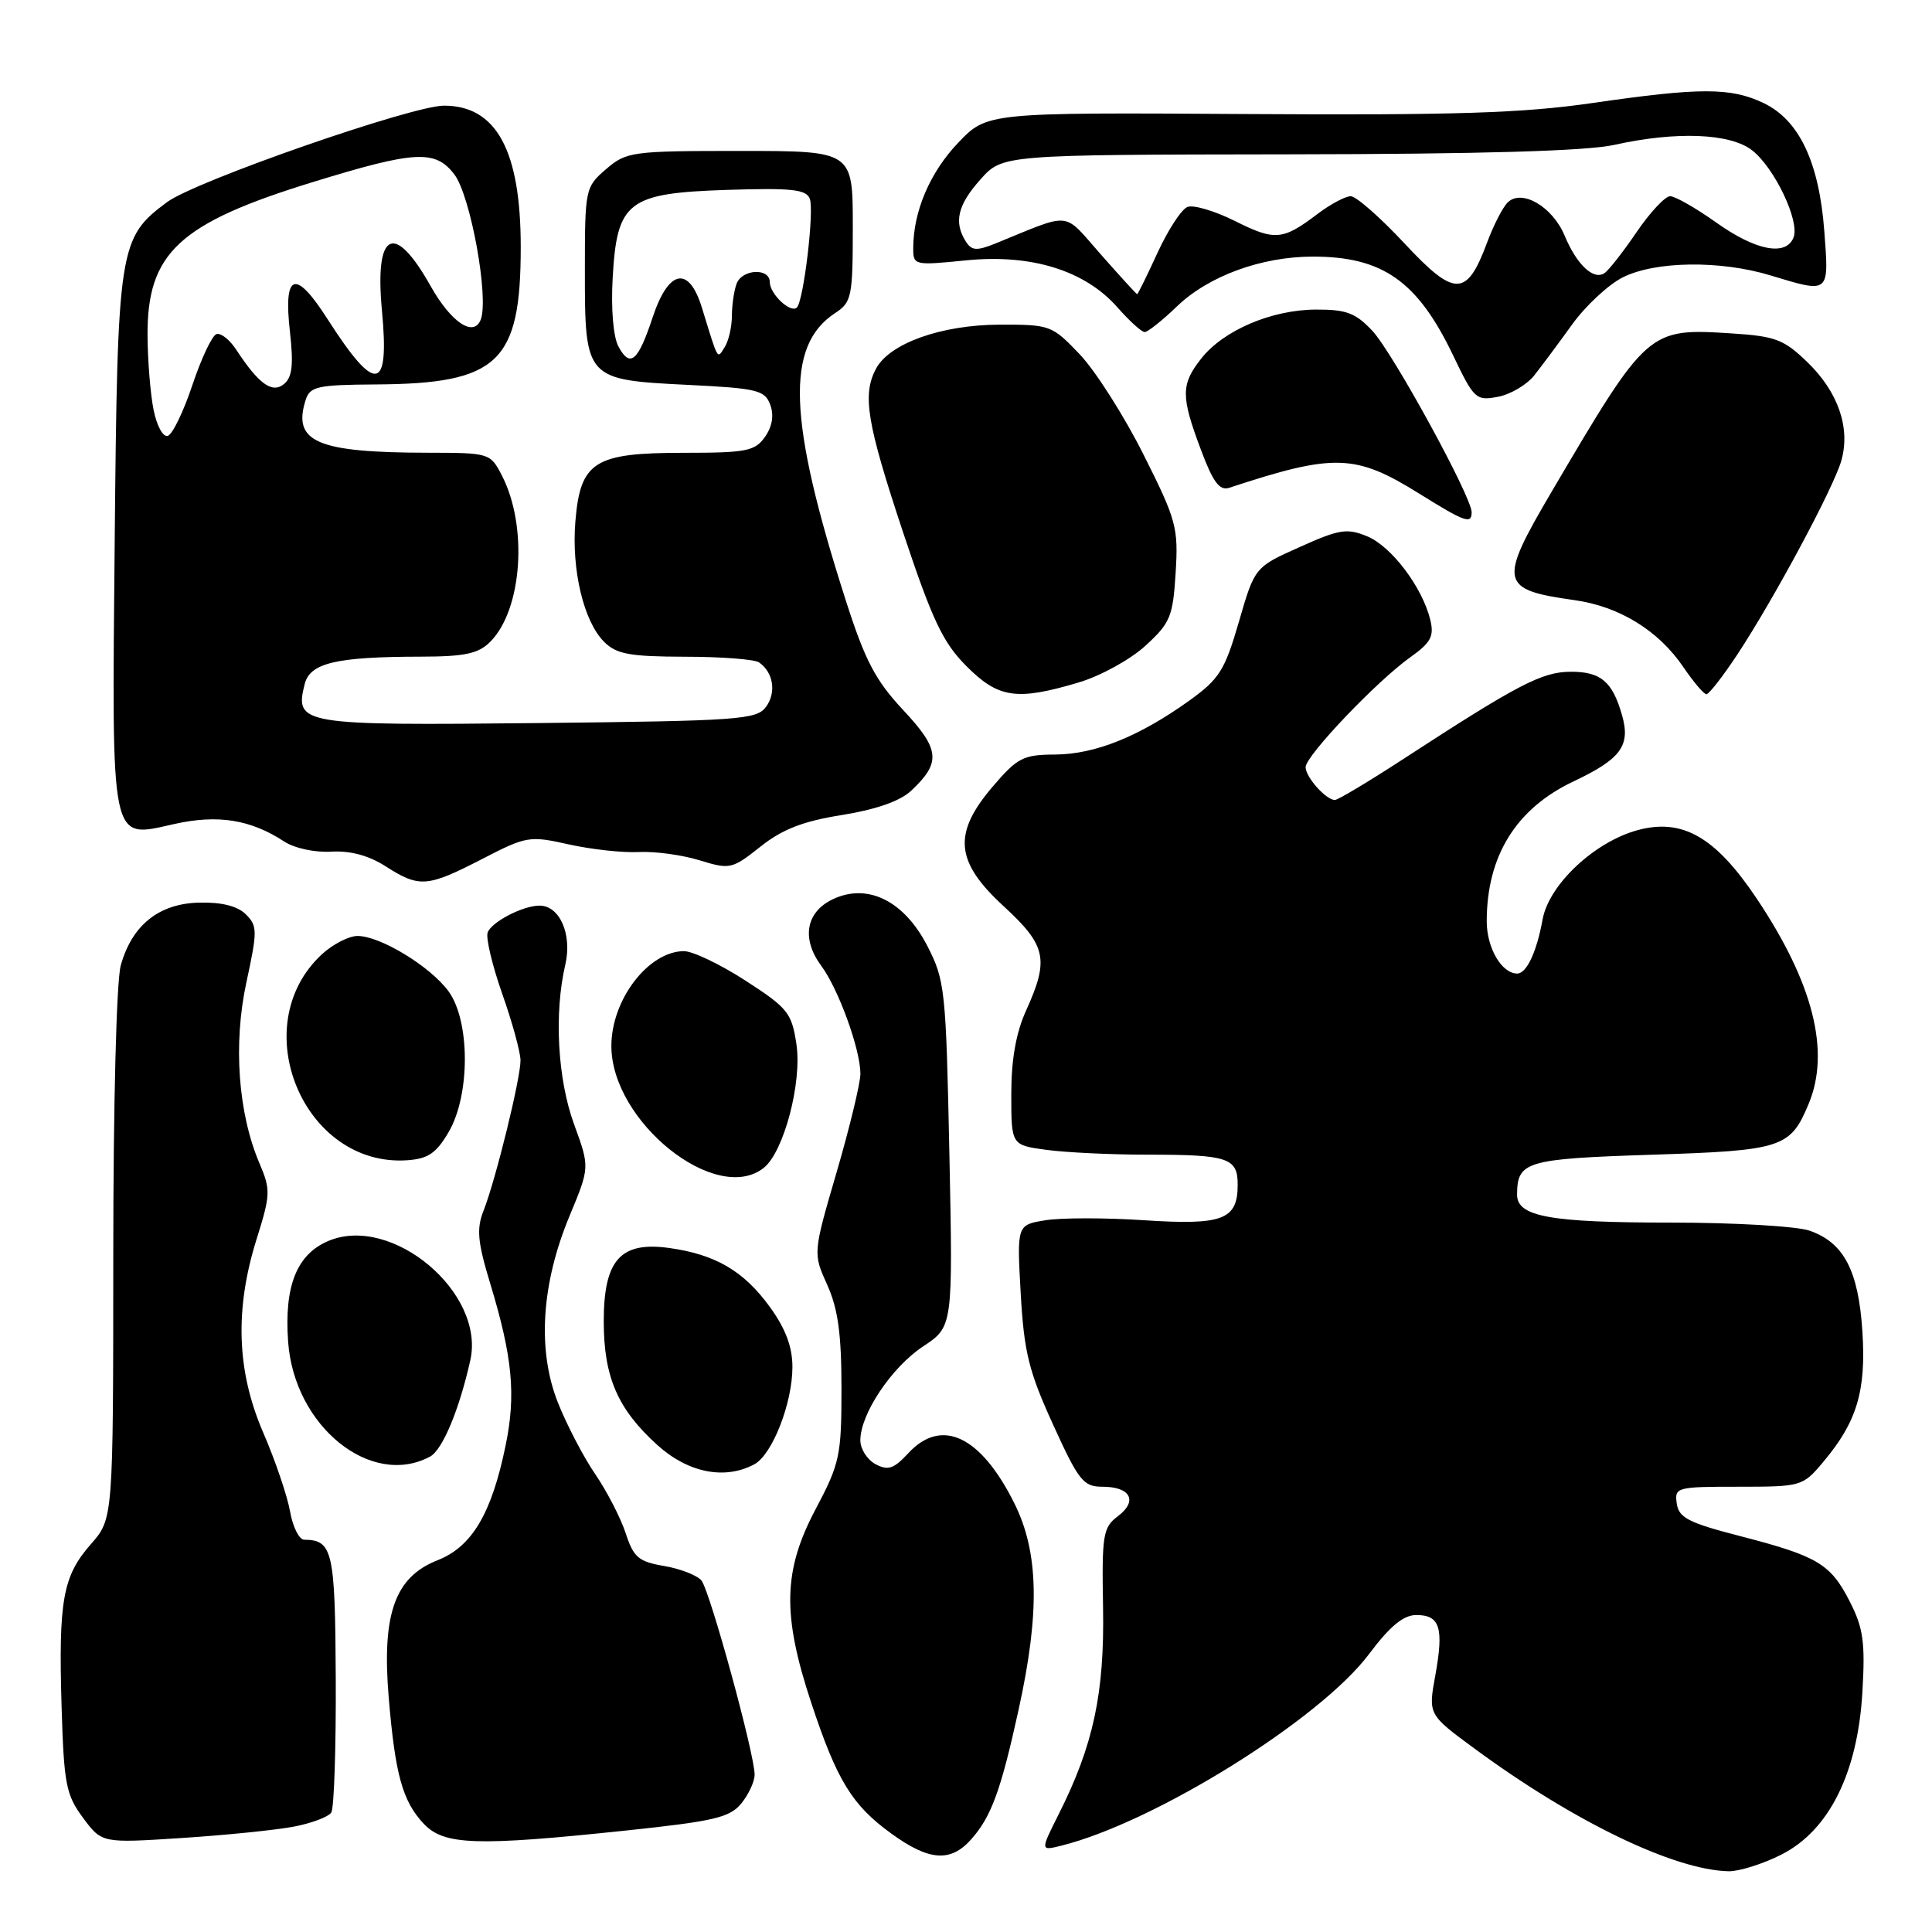 <?xml version="1.0" encoding="UTF-8" standalone="no"?>
<!DOCTYPE svg PUBLIC "-//W3C//DTD SVG 1.1//EN" "http://www.w3.org/Graphics/SVG/1.1/DTD/svg11.dtd" >
<svg xmlns="http://www.w3.org/2000/svg" xmlns:xlink="http://www.w3.org/1999/xlink" version="1.1" viewBox="0 0 256 256">
 <g >
 <path fill="currentColor"
d=" M 236.03 245.75 C 242.36 242.56 246.16 234.92 246.78 224.17 C 247.16 217.63 246.90 215.72 245.11 212.22 C 242.56 207.21 240.84 206.19 230.50 203.52 C 223.75 201.78 222.45 201.11 222.18 199.23 C 221.87 197.07 222.14 197.00 230.34 197.00 C 238.68 197.00 238.87 196.95 241.56 193.75 C 246.05 188.43 247.28 184.33 246.78 176.47 C 246.26 168.36 244.33 164.66 239.78 163.07 C 238.09 162.48 229.82 162.00 221.42 162.00 C 205.34 162.00 200.99 161.21 201.02 158.27 C 201.05 153.89 202.20 153.55 218.80 153.01 C 236.16 152.45 237.22 152.11 239.65 146.28 C 242.56 139.33 240.26 130.24 232.75 119.03 C 227.30 110.90 222.94 108.40 217.02 109.99 C 211.28 111.54 205.23 117.22 204.40 121.84 C 203.62 126.15 202.28 129.00 201.04 129.00 C 198.98 129.00 197.00 125.61 197.00 122.08 C 197.00 113.42 200.89 107.14 208.48 103.55 C 214.80 100.56 216.09 98.80 214.92 94.74 C 213.65 90.30 212.11 89.00 208.13 89.01 C 204.34 89.02 201.16 90.67 186.06 100.50 C 181.41 103.53 177.28 106.00 176.88 106.00 C 175.70 106.00 173.00 102.97 173.00 101.65 C 173.00 100.15 182.43 90.25 186.87 87.09 C 189.60 85.15 190.05 84.31 189.52 82.13 C 188.47 77.81 184.38 72.40 181.17 71.07 C 178.49 69.96 177.47 70.12 172.21 72.49 C 166.26 75.15 166.26 75.15 164.16 82.39 C 162.29 88.83 161.57 89.97 157.58 92.84 C 150.96 97.59 145.09 99.95 139.83 99.98 C 135.59 100.00 134.82 100.39 131.58 104.18 C 126.21 110.45 126.55 114.16 133.00 120.09 C 138.64 125.28 139.04 127.11 135.98 133.86 C 134.63 136.82 134.00 140.38 134.00 144.97 C 134.00 151.73 134.00 151.73 138.64 152.36 C 141.19 152.71 147.23 153.00 152.06 153.00 C 162.75 153.00 164.00 153.42 164.00 156.98 C 164.00 161.62 162.04 162.37 151.63 161.69 C 146.51 161.35 140.61 161.35 138.53 161.69 C 134.74 162.30 134.74 162.30 135.25 171.40 C 135.69 179.16 136.32 181.71 139.53 188.75 C 142.93 196.22 143.55 197.00 146.08 197.00 C 149.81 197.00 150.80 198.89 148.13 200.90 C 146.15 202.40 145.99 203.33 146.16 213.01 C 146.36 224.35 144.88 231.26 140.29 240.38 C 137.84 245.26 137.84 245.26 140.67 244.55 C 153.02 241.46 174.90 227.84 181.39 219.19 C 184.18 215.47 185.96 214.00 187.67 214.00 C 190.80 214.00 191.33 215.68 190.19 221.98 C 189.24 227.18 189.24 227.18 195.37 231.69 C 208.52 241.37 221.82 247.79 229.04 247.95 C 230.43 247.98 233.58 246.99 236.03 245.75 Z  M 128.66 243.75 C 131.34 240.76 132.62 237.27 134.98 226.50 C 137.81 213.62 137.64 205.68 134.41 199.20 C 129.96 190.26 124.77 187.80 120.37 192.54 C 118.43 194.64 117.67 194.89 116.01 194.01 C 114.90 193.41 114.00 191.99 114.00 190.85 C 114.00 187.36 118.13 181.18 122.31 178.41 C 126.27 175.79 126.27 175.79 125.80 152.95 C 125.35 131.12 125.22 129.90 122.87 125.33 C 119.79 119.35 114.94 116.96 110.34 119.16 C 106.78 120.86 106.17 124.38 108.81 127.96 C 111.11 131.06 114.00 139.04 114.01 142.28 C 114.01 143.50 112.60 149.35 110.87 155.28 C 107.72 166.06 107.72 166.06 109.61 170.25 C 111.04 173.41 111.50 176.77 111.50 183.97 C 111.50 192.90 111.28 193.91 108.06 200.00 C 103.76 208.12 103.63 213.97 107.50 225.65 C 110.91 235.95 112.90 239.19 118.12 242.97 C 123.10 246.58 125.94 246.79 128.66 243.75 Z  M 38.87 242.05 C 41.28 241.60 43.54 240.74 43.90 240.16 C 44.27 239.57 44.53 231.62 44.49 222.48 C 44.41 205.48 44.09 204.06 40.30 204.02 C 39.63 204.01 38.79 202.31 38.43 200.25 C 38.06 198.19 36.47 193.50 34.88 189.83 C 31.36 181.69 31.08 173.51 34.00 164.19 C 35.85 158.31 35.87 157.64 34.40 154.19 C 31.55 147.54 30.88 138.33 32.65 130.16 C 34.12 123.36 34.12 122.69 32.58 121.16 C 31.50 120.07 29.39 119.53 26.44 119.60 C 21.07 119.71 17.49 122.57 16.00 127.93 C 15.43 129.98 15.01 146.37 15.01 166.37 C 15.00 201.24 15.00 201.24 12.05 204.60 C 8.32 208.84 7.74 212.05 8.16 226.13 C 8.47 236.41 8.74 237.82 11.00 240.87 C 13.50 244.23 13.50 244.23 24.00 243.55 C 29.78 243.18 36.47 242.50 38.87 242.05 Z  M 82.99 242.55 C 94.65 241.32 96.72 240.83 98.24 238.95 C 99.21 237.76 100.00 236.04 99.99 235.14 C 99.98 232.37 94.06 210.77 92.94 209.42 C 92.36 208.73 90.13 207.86 87.99 207.50 C 84.62 206.93 83.95 206.36 82.91 203.17 C 82.25 201.15 80.44 197.64 78.89 195.36 C 77.33 193.09 75.10 188.81 73.93 185.86 C 71.17 178.93 71.72 170.11 75.48 161.09 C 78.15 154.67 78.15 154.67 76.07 148.98 C 73.88 142.98 73.40 134.27 74.91 127.80 C 75.83 123.81 74.17 120.00 71.49 120.00 C 69.30 120.00 65.16 122.14 64.62 123.55 C 64.35 124.25 65.22 127.90 66.54 131.66 C 67.87 135.42 68.96 139.40 68.97 140.50 C 68.98 142.91 65.68 156.34 64.07 160.43 C 63.12 162.84 63.28 164.56 64.97 170.12 C 67.91 179.82 68.39 184.82 66.99 191.56 C 65.14 200.57 62.53 204.95 57.98 206.74 C 52.33 208.96 50.59 213.83 51.50 224.85 C 52.36 235.15 53.33 238.66 56.15 241.66 C 58.83 244.51 63.12 244.65 82.99 242.55 Z  M 99.95 194.03 C 102.33 192.75 105.00 185.94 105.00 181.13 C 105.00 178.47 104.09 176.05 102.02 173.19 C 98.56 168.41 94.79 166.21 88.64 165.36 C 82.20 164.48 80.00 166.96 80.00 175.10 C 80.00 182.46 81.85 186.73 87.11 191.48 C 91.18 195.16 96.04 196.12 99.95 194.03 Z  M 56.98 193.01 C 58.63 192.13 60.86 186.79 62.32 180.23 C 64.31 171.29 51.96 160.90 43.54 164.42 C 39.33 166.18 37.64 170.39 38.18 177.81 C 38.99 188.99 49.15 197.20 56.98 193.01 Z  M 101.20 154.75 C 103.86 152.64 106.29 143.44 105.53 138.36 C 104.91 134.21 104.39 133.56 98.77 129.93 C 95.43 127.77 91.75 126.01 90.59 126.03 C 85.88 126.10 81.02 132.47 81.01 138.58 C 80.99 148.61 94.89 159.74 101.20 154.75 Z  M 59.45 150.00 C 62.33 145.07 62.30 135.23 59.41 131.32 C 56.96 128.02 50.41 124.04 47.40 124.02 C 46.24 124.01 44.10 125.11 42.64 126.46 C 32.43 135.92 40.21 154.67 53.95 153.74 C 56.72 153.55 57.81 152.81 59.45 150.00 Z  M 63.85 113.84 C 69.77 110.78 70.16 110.72 75.38 111.89 C 78.35 112.55 82.52 113.01 84.64 112.90 C 86.76 112.79 90.38 113.28 92.68 113.99 C 96.72 115.23 97.00 115.17 100.77 112.18 C 103.68 109.87 106.42 108.81 111.58 107.99 C 116.07 107.27 119.28 106.15 120.73 104.78 C 124.73 101.03 124.56 99.30 119.68 94.09 C 115.99 90.14 114.62 87.53 112.04 79.46 C 104.41 55.65 104.05 45.82 110.65 41.49 C 112.86 40.05 113.00 39.34 113.00 29.98 C 113.00 20.00 113.00 20.00 98.06 20.00 C 83.70 20.00 83.00 20.10 80.31 22.41 C 77.55 24.79 77.50 25.01 77.50 35.88 C 77.50 50.25 77.57 50.33 91.17 51.00 C 100.34 51.45 101.35 51.70 102.06 53.63 C 102.58 55.02 102.33 56.51 101.37 57.88 C 100.04 59.78 98.92 60.00 90.55 60.00 C 78.73 60.00 76.90 61.16 76.24 69.09 C 75.71 75.51 77.34 82.34 80.05 85.05 C 81.68 86.68 83.43 87.00 90.75 87.02 C 95.56 87.02 99.98 87.36 100.57 87.77 C 102.47 89.06 102.90 91.75 101.51 93.65 C 100.26 95.36 98.01 95.52 71.25 95.81 C 39.80 96.14 39.03 96.01 40.37 90.65 C 41.08 87.84 44.53 87.03 55.75 87.01 C 61.59 87.00 63.38 86.62 64.95 85.05 C 69.20 80.80 69.98 69.72 66.49 62.98 C 64.97 60.04 64.84 60.00 56.72 59.99 C 41.97 59.97 38.73 58.57 40.50 53.00 C 41.07 51.21 42.04 50.99 49.82 50.94 C 66.04 50.84 69.00 48.03 69.00 32.72 C 69.00 19.94 65.77 14.00 58.83 14.00 C 54.60 14.00 25.90 23.99 22.14 26.78 C 15.75 31.52 15.57 32.66 15.20 71.50 C 14.82 112.50 14.52 111.09 23.12 109.18 C 28.87 107.90 33.20 108.59 37.65 111.50 C 39.00 112.39 41.72 112.98 43.88 112.85 C 46.42 112.70 48.87 113.36 51.11 114.80 C 55.57 117.65 56.61 117.57 63.85 113.84 Z  M 142.90 90.44 C 145.83 89.57 149.77 87.40 151.78 85.56 C 155.08 82.54 155.42 81.70 155.78 75.88 C 156.15 69.91 155.88 68.90 151.51 60.21 C 148.95 55.11 145.15 49.14 143.08 46.96 C 139.39 43.09 139.16 43.00 132.40 43.02 C 124.72 43.05 117.88 45.49 116.08 48.85 C 114.23 52.30 114.85 56.04 119.65 70.50 C 123.53 82.15 124.93 85.13 128.04 88.25 C 132.29 92.52 134.69 92.88 142.90 90.44 Z  M 230.19 86.75 C 235.03 79.42 242.94 64.68 243.98 61.06 C 245.22 56.73 243.59 51.96 239.50 48.00 C 236.38 44.98 235.26 44.55 229.48 44.18 C 218.40 43.47 218.31 43.56 205.62 65.12 C 198.51 77.20 198.71 78.13 208.62 79.52 C 214.56 80.35 219.74 83.53 223.03 88.36 C 224.39 90.36 225.77 91.99 226.11 91.99 C 226.44 92.00 228.28 89.64 230.19 86.75 Z  M 195.00 67.87 C 195.00 65.83 184.56 46.74 181.85 43.84 C 179.63 41.47 178.40 41.00 174.35 41.02 C 168.48 41.05 162.11 43.77 159.17 47.51 C 156.47 50.94 156.46 52.49 159.11 59.55 C 160.72 63.87 161.59 65.05 162.86 64.64 C 176.80 60.05 179.59 60.13 188.06 65.41 C 194.13 69.19 195.00 69.50 195.00 67.87 Z  M 203.29 49.75 C 204.27 48.51 206.53 45.48 208.31 43.00 C 210.10 40.52 213.12 37.71 215.03 36.75 C 219.33 34.59 227.94 34.47 234.59 36.49 C 242.48 38.88 242.36 38.98 241.73 30.63 C 241.04 21.46 238.39 15.89 233.65 13.64 C 229.31 11.58 225.26 11.58 210.94 13.66 C 201.75 14.99 192.73 15.28 165.14 15.11 C 130.79 14.90 130.79 14.90 126.94 18.94 C 123.22 22.85 121.02 28.01 121.01 32.85 C 121.00 35.16 121.12 35.19 128.00 34.50 C 136.67 33.63 143.77 35.84 148.07 40.73 C 149.65 42.53 151.27 44.00 151.68 44.00 C 152.08 44.00 154.01 42.47 155.96 40.59 C 160.14 36.57 167.16 34.00 173.97 34.00 C 183.22 34.00 187.84 37.26 192.55 47.10 C 195.31 52.88 195.59 53.13 198.47 52.58 C 200.14 52.27 202.30 50.99 203.29 49.75 Z  M 20.35 54.31 C 19.93 52.22 19.57 47.80 19.55 44.50 C 19.48 33.51 23.71 29.58 41.50 24.11 C 55.03 19.95 57.69 19.81 60.21 23.12 C 62.36 25.96 64.81 39.45 63.70 42.35 C 62.78 44.73 59.78 42.73 57.08 37.94 C 52.24 29.31 49.62 30.61 50.61 41.15 C 51.63 51.98 49.79 52.26 43.38 42.25 C 39.12 35.59 37.53 36.14 38.42 43.98 C 38.91 48.33 38.72 49.99 37.64 50.88 C 36.07 52.18 34.29 50.90 31.29 46.32 C 30.43 45.00 29.25 44.08 28.68 44.27 C 28.10 44.47 26.67 47.49 25.50 51.00 C 24.33 54.51 22.86 57.55 22.24 57.75 C 21.61 57.96 20.78 56.45 20.35 54.31 Z  M 81.94 45.90 C 81.26 44.62 80.95 40.91 81.18 36.86 C 81.75 26.67 83.15 25.59 96.39 25.16 C 104.87 24.89 106.82 25.09 107.30 26.33 C 107.91 27.92 106.49 39.84 105.59 40.75 C 104.77 41.56 102.00 38.95 102.00 37.38 C 102.00 35.47 98.35 35.64 97.61 37.58 C 97.27 38.45 96.99 40.36 96.98 41.83 C 96.98 43.30 96.55 45.16 96.04 45.97 C 95.00 47.61 95.23 47.99 93.00 40.75 C 91.28 35.18 88.60 35.69 86.50 41.99 C 84.54 47.92 83.50 48.80 81.94 45.90 Z  M 145.88 33.73 C 140.76 27.93 142.18 28.08 131.96 32.24 C 129.41 33.27 128.76 33.23 127.97 31.99 C 126.35 29.43 126.90 27.15 129.92 23.77 C 132.84 20.50 132.84 20.50 170.67 20.45 C 196.26 20.42 210.24 20.01 213.89 19.20 C 222.11 17.37 229.29 17.65 232.18 19.93 C 235.14 22.25 238.49 29.29 237.66 31.45 C 236.68 33.99 232.67 33.23 227.43 29.50 C 224.72 27.57 221.96 26.00 221.30 26.00 C 220.64 26.00 218.64 28.14 216.86 30.75 C 215.09 33.36 213.17 35.81 212.60 36.19 C 211.15 37.17 208.93 35.08 207.32 31.22 C 205.71 27.36 201.61 24.99 199.76 26.84 C 199.11 27.49 197.88 29.89 197.04 32.16 C 194.35 39.39 192.76 39.40 186.10 32.25 C 182.89 28.81 179.69 26.00 178.98 26.00 C 178.27 26.00 176.30 27.05 174.59 28.34 C 169.97 31.85 168.94 31.94 163.65 29.29 C 160.98 27.96 158.15 27.11 157.35 27.42 C 156.55 27.73 154.77 30.46 153.38 33.49 C 151.99 36.52 150.77 38.99 150.68 38.98 C 150.58 38.98 148.42 36.61 145.88 33.73 Z "/>
</g>
</svg>